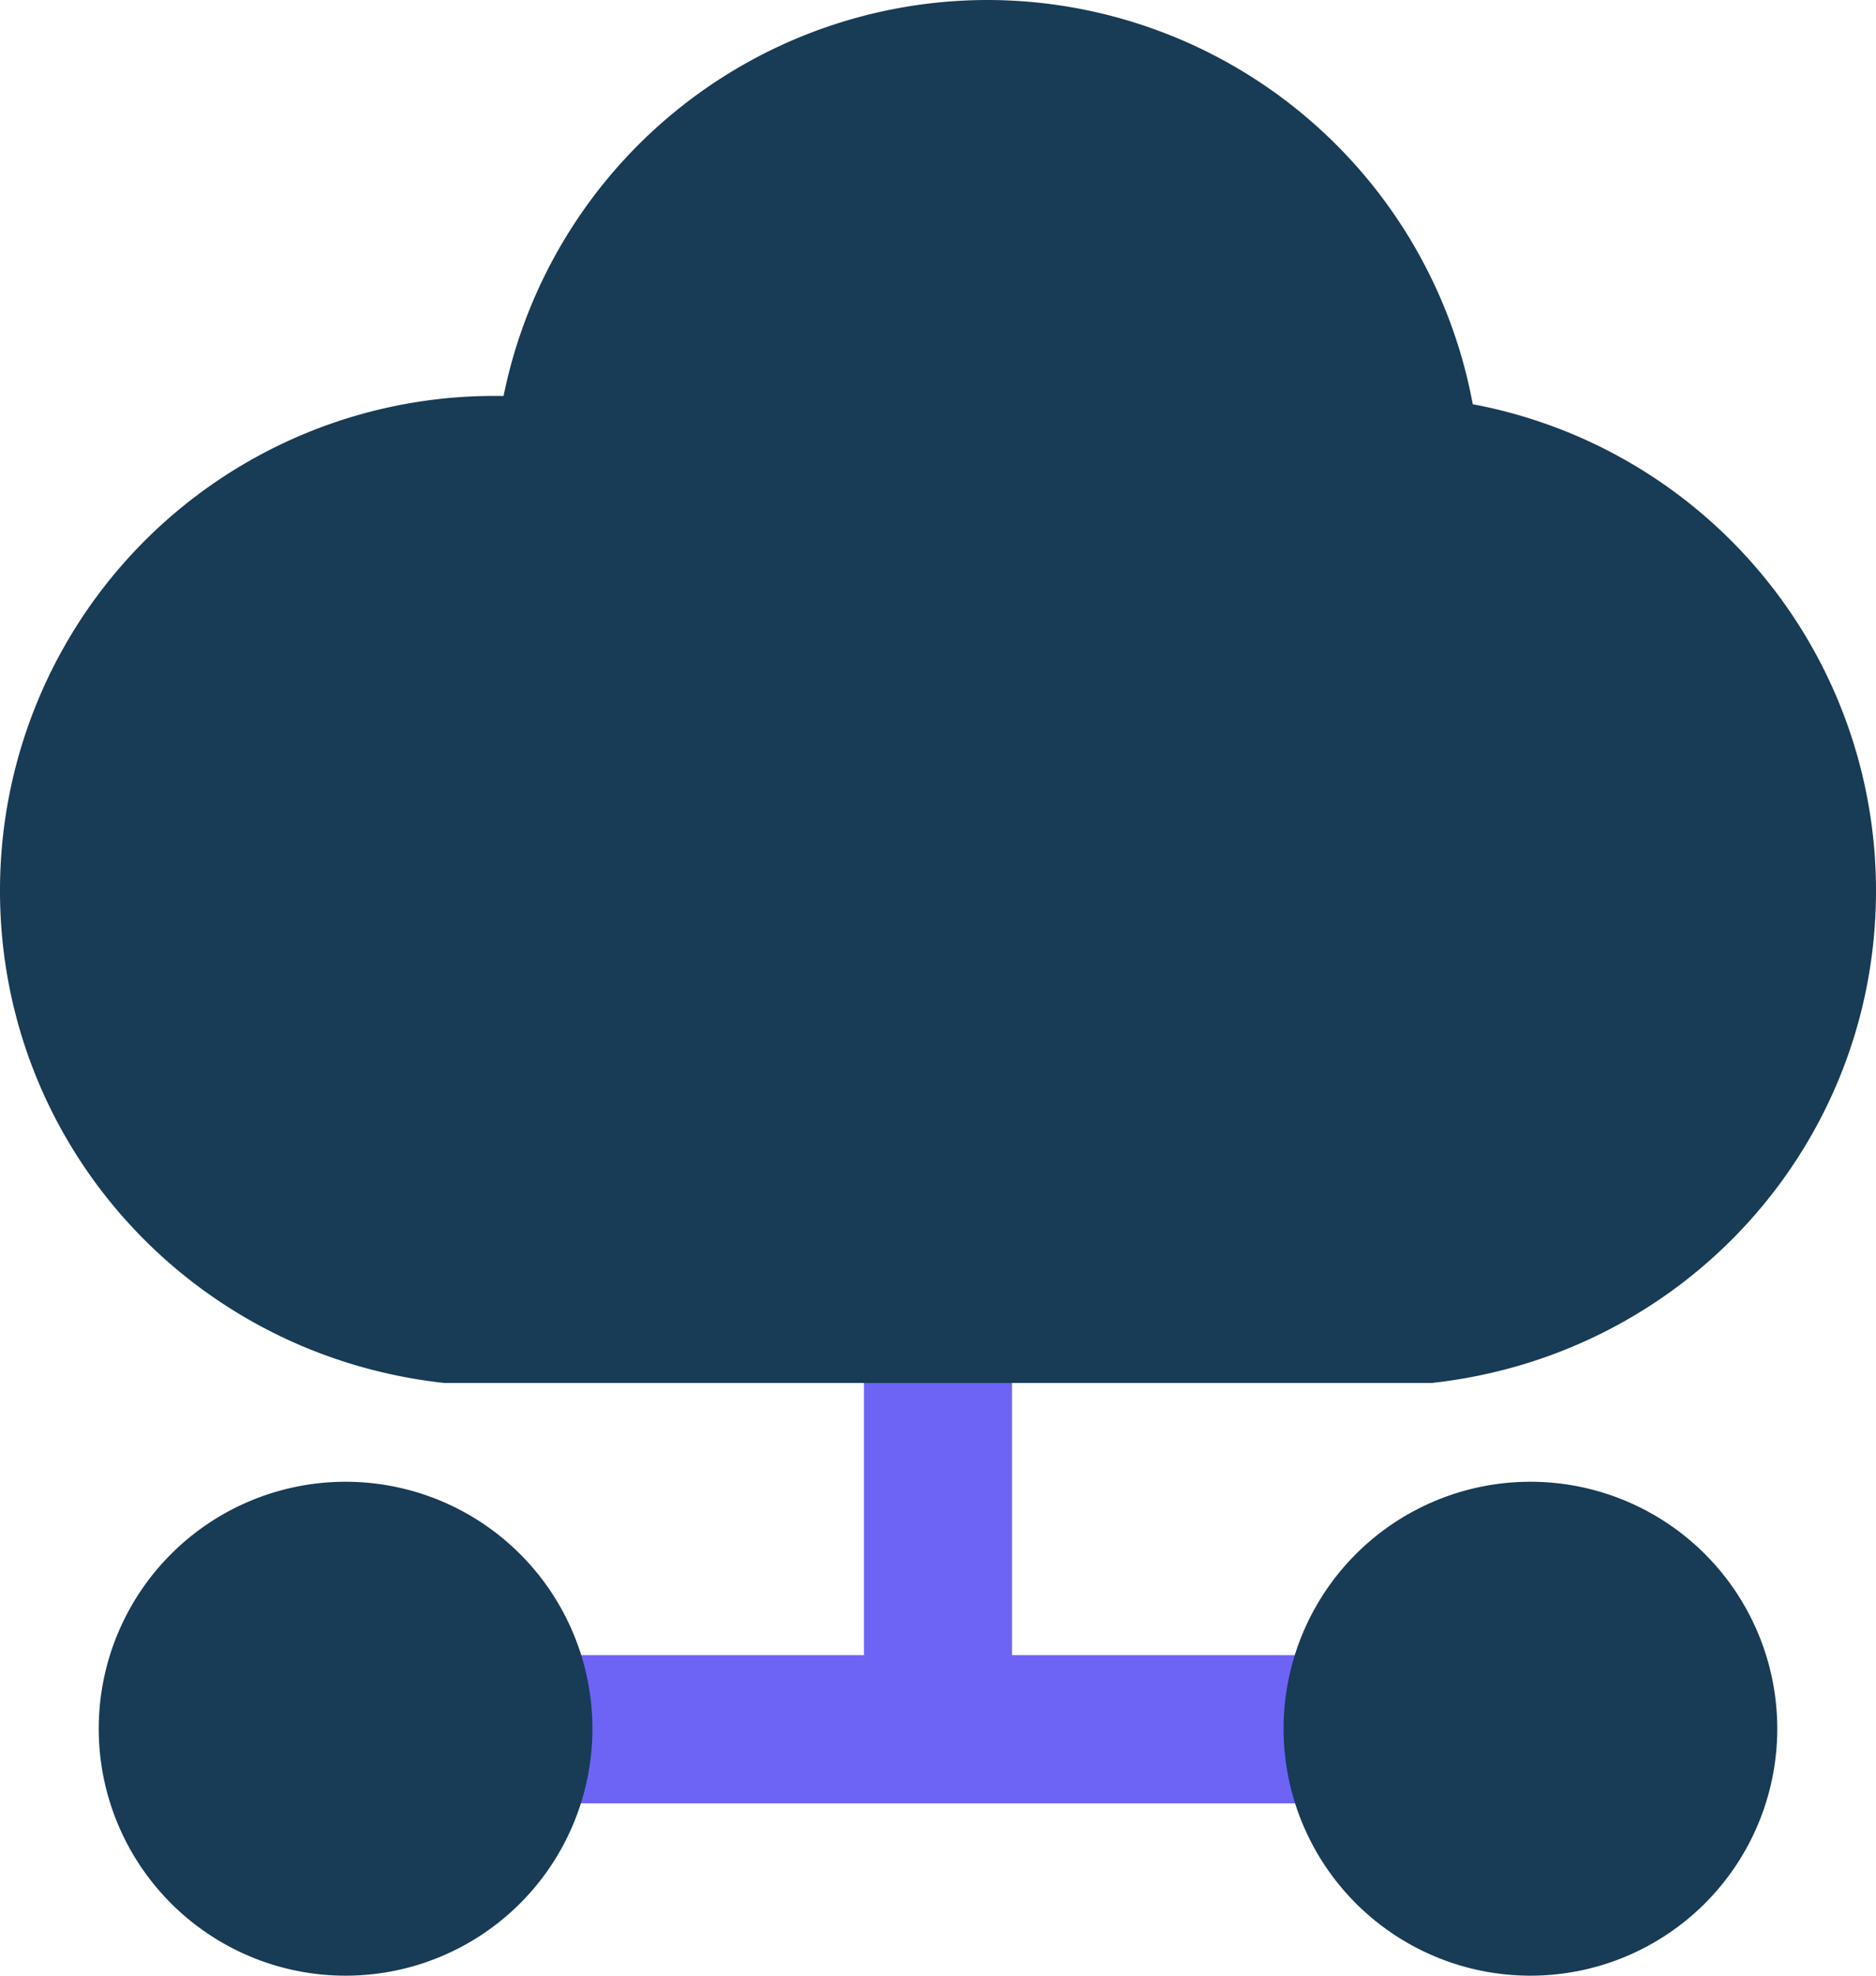 <svg width="19" height="20" xmlns="http://www.w3.org/2000/svg">
    <g fill="none" fill-rule="evenodd">
        <path d="M-3-3h25v25H-3z"/>
        <path fill="#6D64F5" fill-rule="nonzero" d="M10.25 16.755h3.992v1.5H4.777v-1.5H8.75V12.75h1.5z"/>
        <path d="M15.5 15a2.5 2.5 0 1 1 0 5 2.5 2.5 0 0 1 0-5zm-12 0a2.5 2.5 0 1 1 0 5 2.5 2.5 0 0 1 0-5zM10 0a5.004 5.004 0 0 1 4.916 4.092A5.009 5.009 0 0 1 19 9.018c0 2.56-1.925 4.7-4.5 4.982h-10C1.925 13.718 0 11.577 0 9.018a5.005 5.005 0 0 1 5.1-5.009A5.004 5.004 0 0 1 10 0z" fill="#183B56" fill-rule="nonzero"/>
    </g>
</svg>
